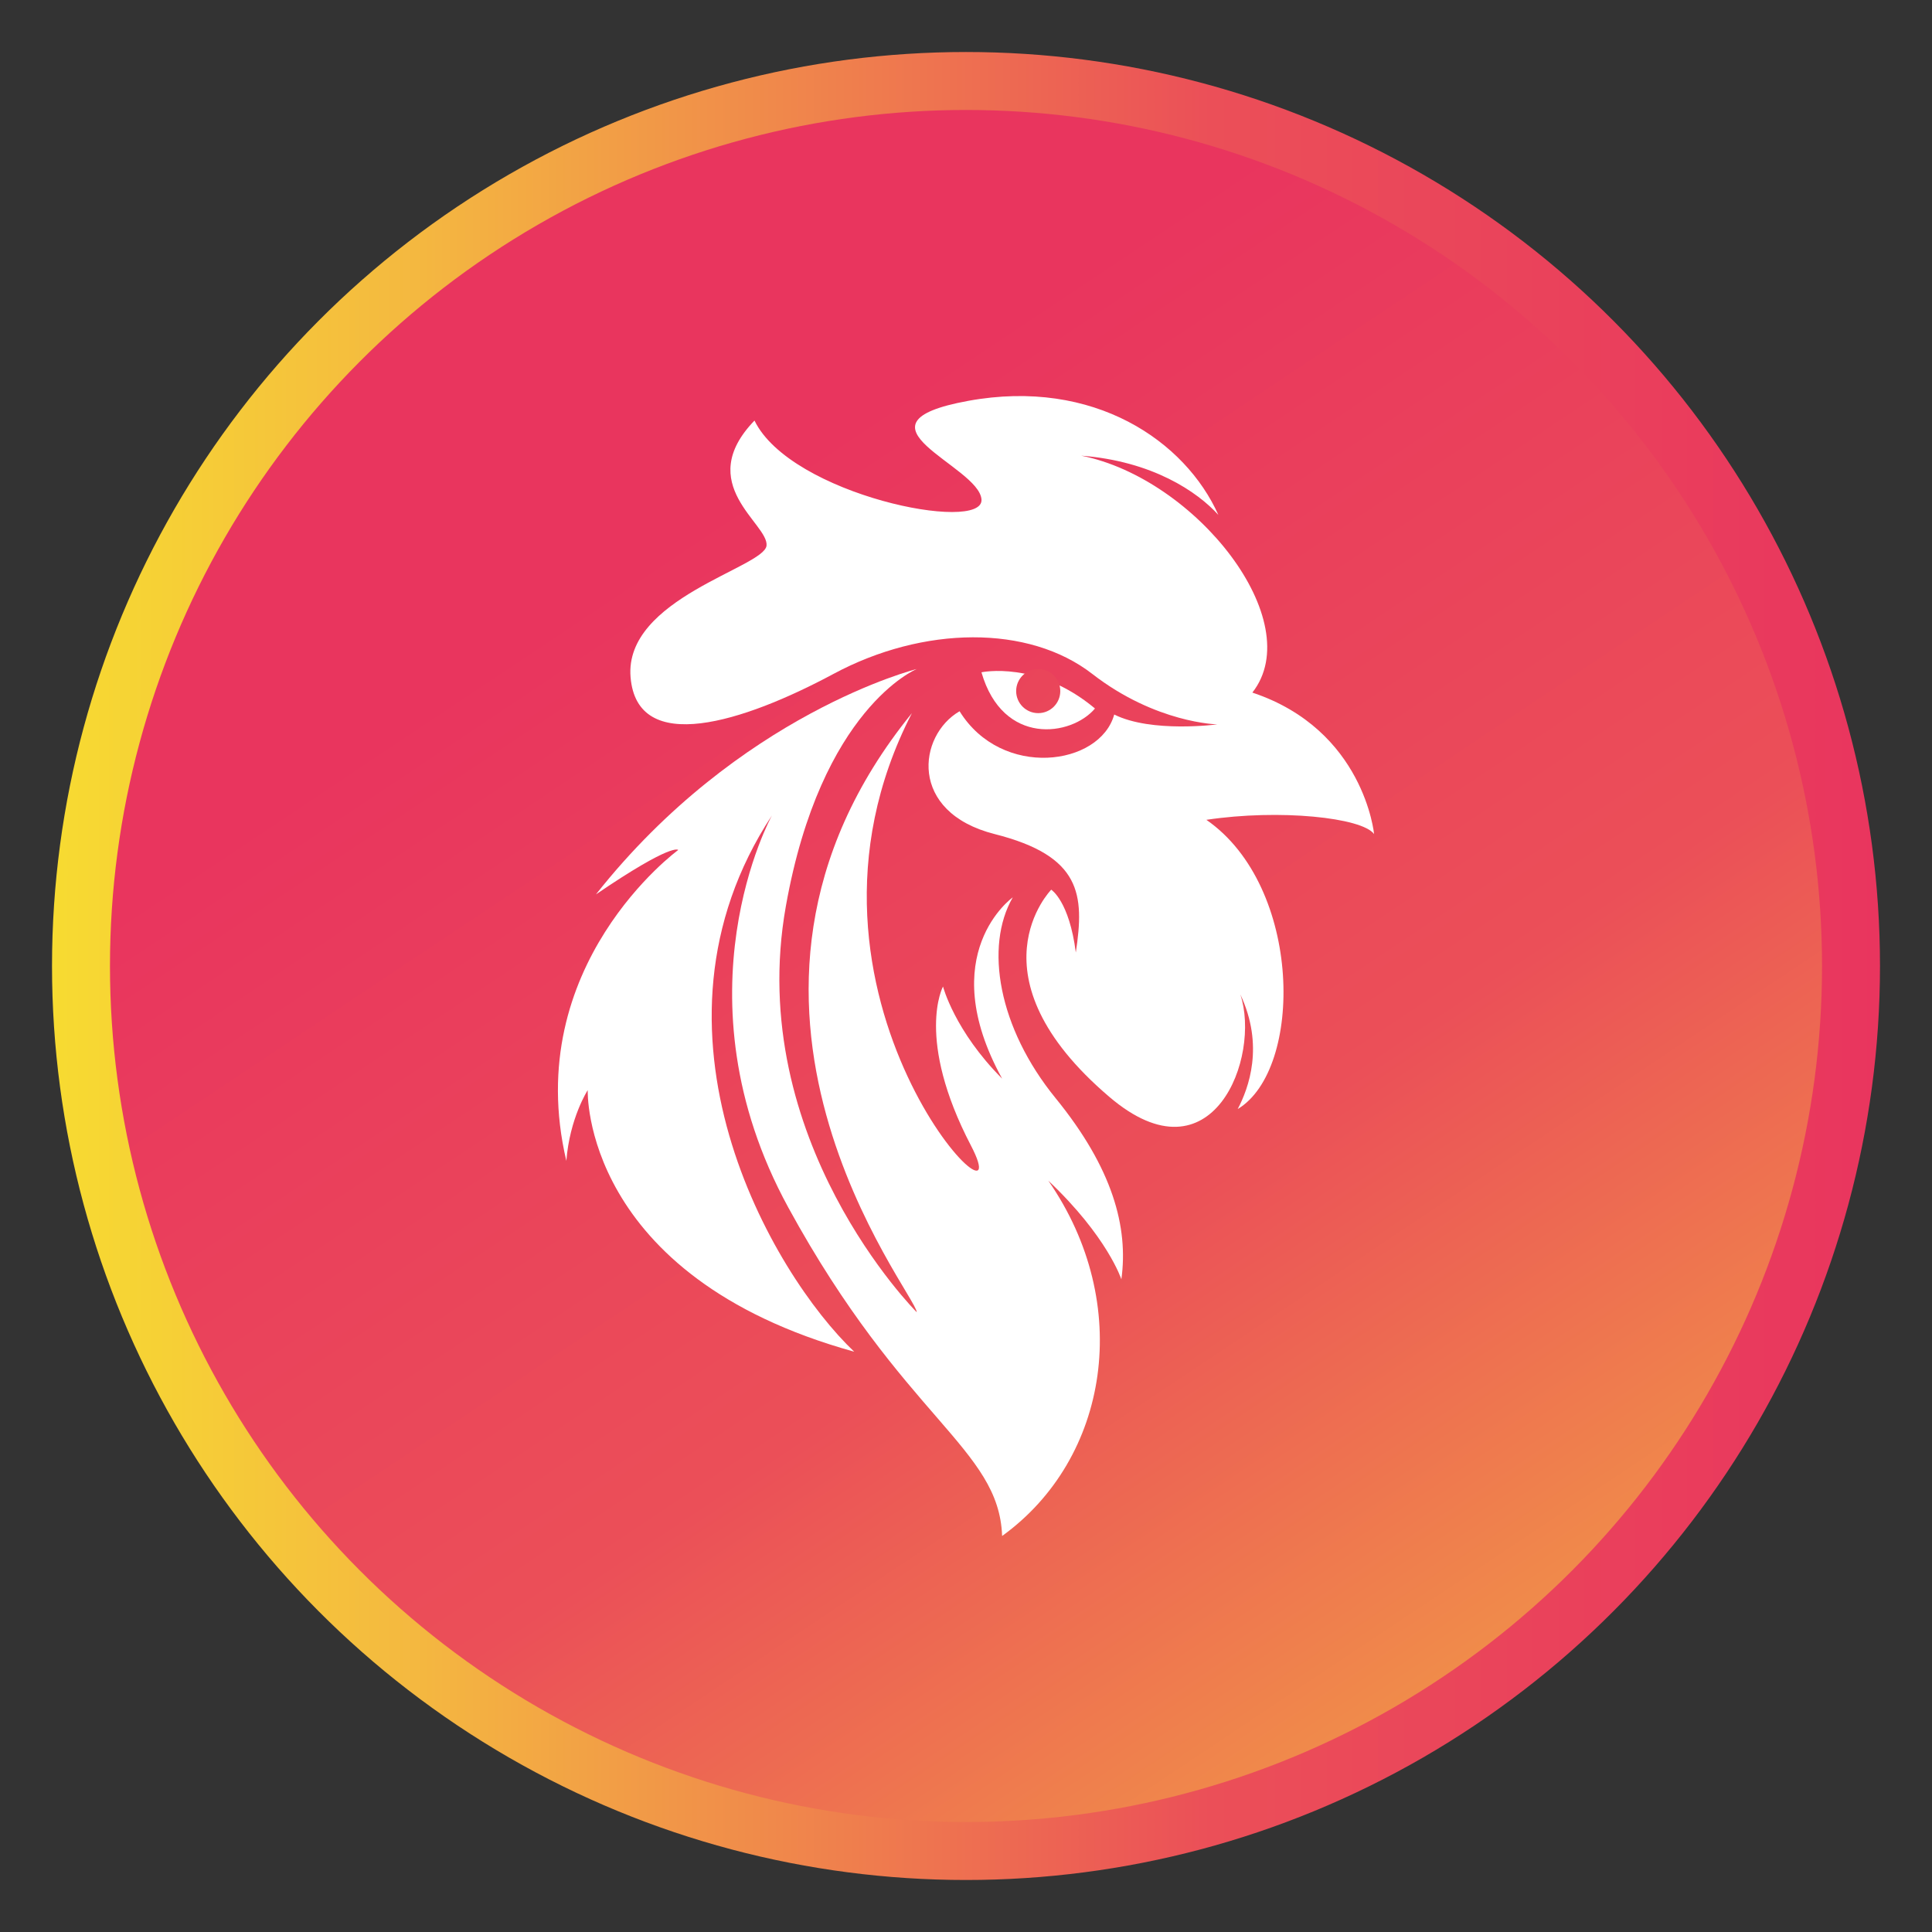 <?xml version="1.0" encoding="utf-8"?>
<!-- Generator: Adobe Illustrator 27.3.1, SVG Export Plug-In . SVG Version: 6.00 Build 0)  -->
<svg version="1.1" id="Layer_1" xmlns="http://www.w3.org/2000/svg" xmlns:xlink="http://www.w3.org/1999/xlink" x="0px" y="0px"
	 viewBox="0 0 500 500" style="enable-background:new 0 0 500 500;" xml:space="preserve">
<rect x="0" y="0" width="500" height="500" fill="#333333" stroke="none"/>
<style type="text/css">
	
		.st0{fill:url(#SVGID_1_);stroke:url(#SVGID_00000150815783977294922700000005832195101225513383_);stroke-width:15;stroke-miterlimit:10;}
	.st1{fill:#FFFFFF;}
	.st2{fill:url(#SVGID_00000156554274253620904890000014299247549967111612_);}
</style>
<g>
	<linearGradient id="SVGID_1_" gradientUnits="userSpaceOnUse" x1="496.456" y1="619.219" x2="175.72" y2="138.721">
		<stop  offset="0" style="stop-color:#F7DB31"/>
		<stop  offset="0.199" style="stop-color:#F4B840"/>
		<stop  offset="0.634" style="stop-color:#EB4F58"/>
		<stop  offset="1" style="stop-color:#E9355E"/>
	</linearGradient>
	
		<linearGradient id="SVGID_00000066499258462769299600000002605404505748031902_" gradientUnits="userSpaceOnUse" x1="13.463" y1="250" x2="486.537" y2="250">
		<stop  offset="0" style="stop-color:#F7DB31"/>
		<stop  offset="0.199" style="stop-color:#F4B840"/>
		<stop  offset="0.634" style="stop-color:#EB4F58"/>
		<stop  offset="1" style="stop-color:#E9355E"/>
	</linearGradient>
	
		<circle style="fill:url(#SVGID_1_);stroke:url(#SVGID_00000066499258462769299600000002605404505748031902_);stroke-width:15;stroke-miterlimit:10;" cx="250" cy="250" r="229.04"/>
	<g>
		<path class="st1" d="M236,184.56c-60.88,74.92,1.3,150.51,1.25,155.04c0,0-44.63-44.58-33.88-105.03
			c9.12-51.34,33.88-61.43,33.88-61.43s-45.98,11.49-83.02,58.33c20.01-13.62,21.29-11.49,21.29-11.49s-40.87,29.8-28.95,80.46
			c0.85-11.07,5.53-18.31,5.53-18.31s-1.7,48.11,68.97,67.69c-21.24-20.15-57.96-83.02-21.29-138.79c0,0-25.79,46.53,4.22,101.45
			c30.01,54.92,54.51,62.13,55.35,85.03c27.7-20.01,34.09-60.03,11.95-91.96c15.33,14.48,18.91,25.54,18.91,25.54
			c1.85-13.5-2.24-28.75-17.04-46.91c-14.79-18.16-18.42-39.17-11.07-51.94c0,0-20.55,14.57-2.75,46.91
			c-12.32-12.35-15.3-23.84-15.3-23.84s-7.24,13.39,7.24,41.18C265.78,324.27,198.11,258.2,236,184.56z"/>
		<path class="st1" d="M355.61,215.85c0,0-2.55-26.96-31.5-36.61c14.48-18.45-14.48-55.35-44.28-61.31
			c18.45,1.42,30.09,9.37,35.48,15.33c-8.51-19.02-32.11-35.48-64.73-29.52c-32.62,5.96,2.86,16.75,3.43,25.54
			c0.57,8.8-49.39-1.14-58.75-20.44c-15.89,16.46,3.69,26.68,3.12,32.36c-0.57,5.68-36.9,13.62-35.19,34.06
			c1.7,20.44,29.23,11.64,52.51-0.85c23.27-12.49,50.52-12.77,66.98,0c16.46,12.77,32.36,13.06,32.36,13.06s-17.03,2.27-26.68-2.55
			c-3.69,13.34-29.13,16.75-40.02-0.85c-10.79,6.24-13.34,26.11,9.08,31.79c22.42,5.68,23.27,15.61,21,30.65
			c-1.7-13.34-6.36-16.26-6.36-16.26s-21.86,22.2,15.08,53.66c26.65,22.69,39.25-10.3,33.86-26.55c6.24,13.27,2.15,24.26-0.68,29.66
			c17.03-10.22,16.86-57.54-8.11-74.85C331.2,209.32,352.49,211.59,355.61,215.85z"/>
		<path class="st1" d="M254,173.99c0,0,14.48-3.12,29.38,9.37C277.27,190.59,259.53,193.15,254,173.99z"/>
		
			<linearGradient id="SVGID_00000050664834712430662970000012182590030474897026_" gradientUnits="userSpaceOnUse" x1="523.367" y1="400.399" x2="194.003" y2="113.879">
			<stop  offset="0" style="stop-color:#F7DB31"/>
			<stop  offset="0.199" style="stop-color:#F4B840"/>
			<stop  offset="0.634" style="stop-color:#EB4F58"/>
			<stop  offset="1" style="stop-color:#E9355E"/>
		</linearGradient>
		<circle style="fill:url(#SVGID_00000050664834712430662970000012182590030474897026_);" cx="268.69" cy="178.85" r="5.71"/>
	</g>
</g>
</svg>
